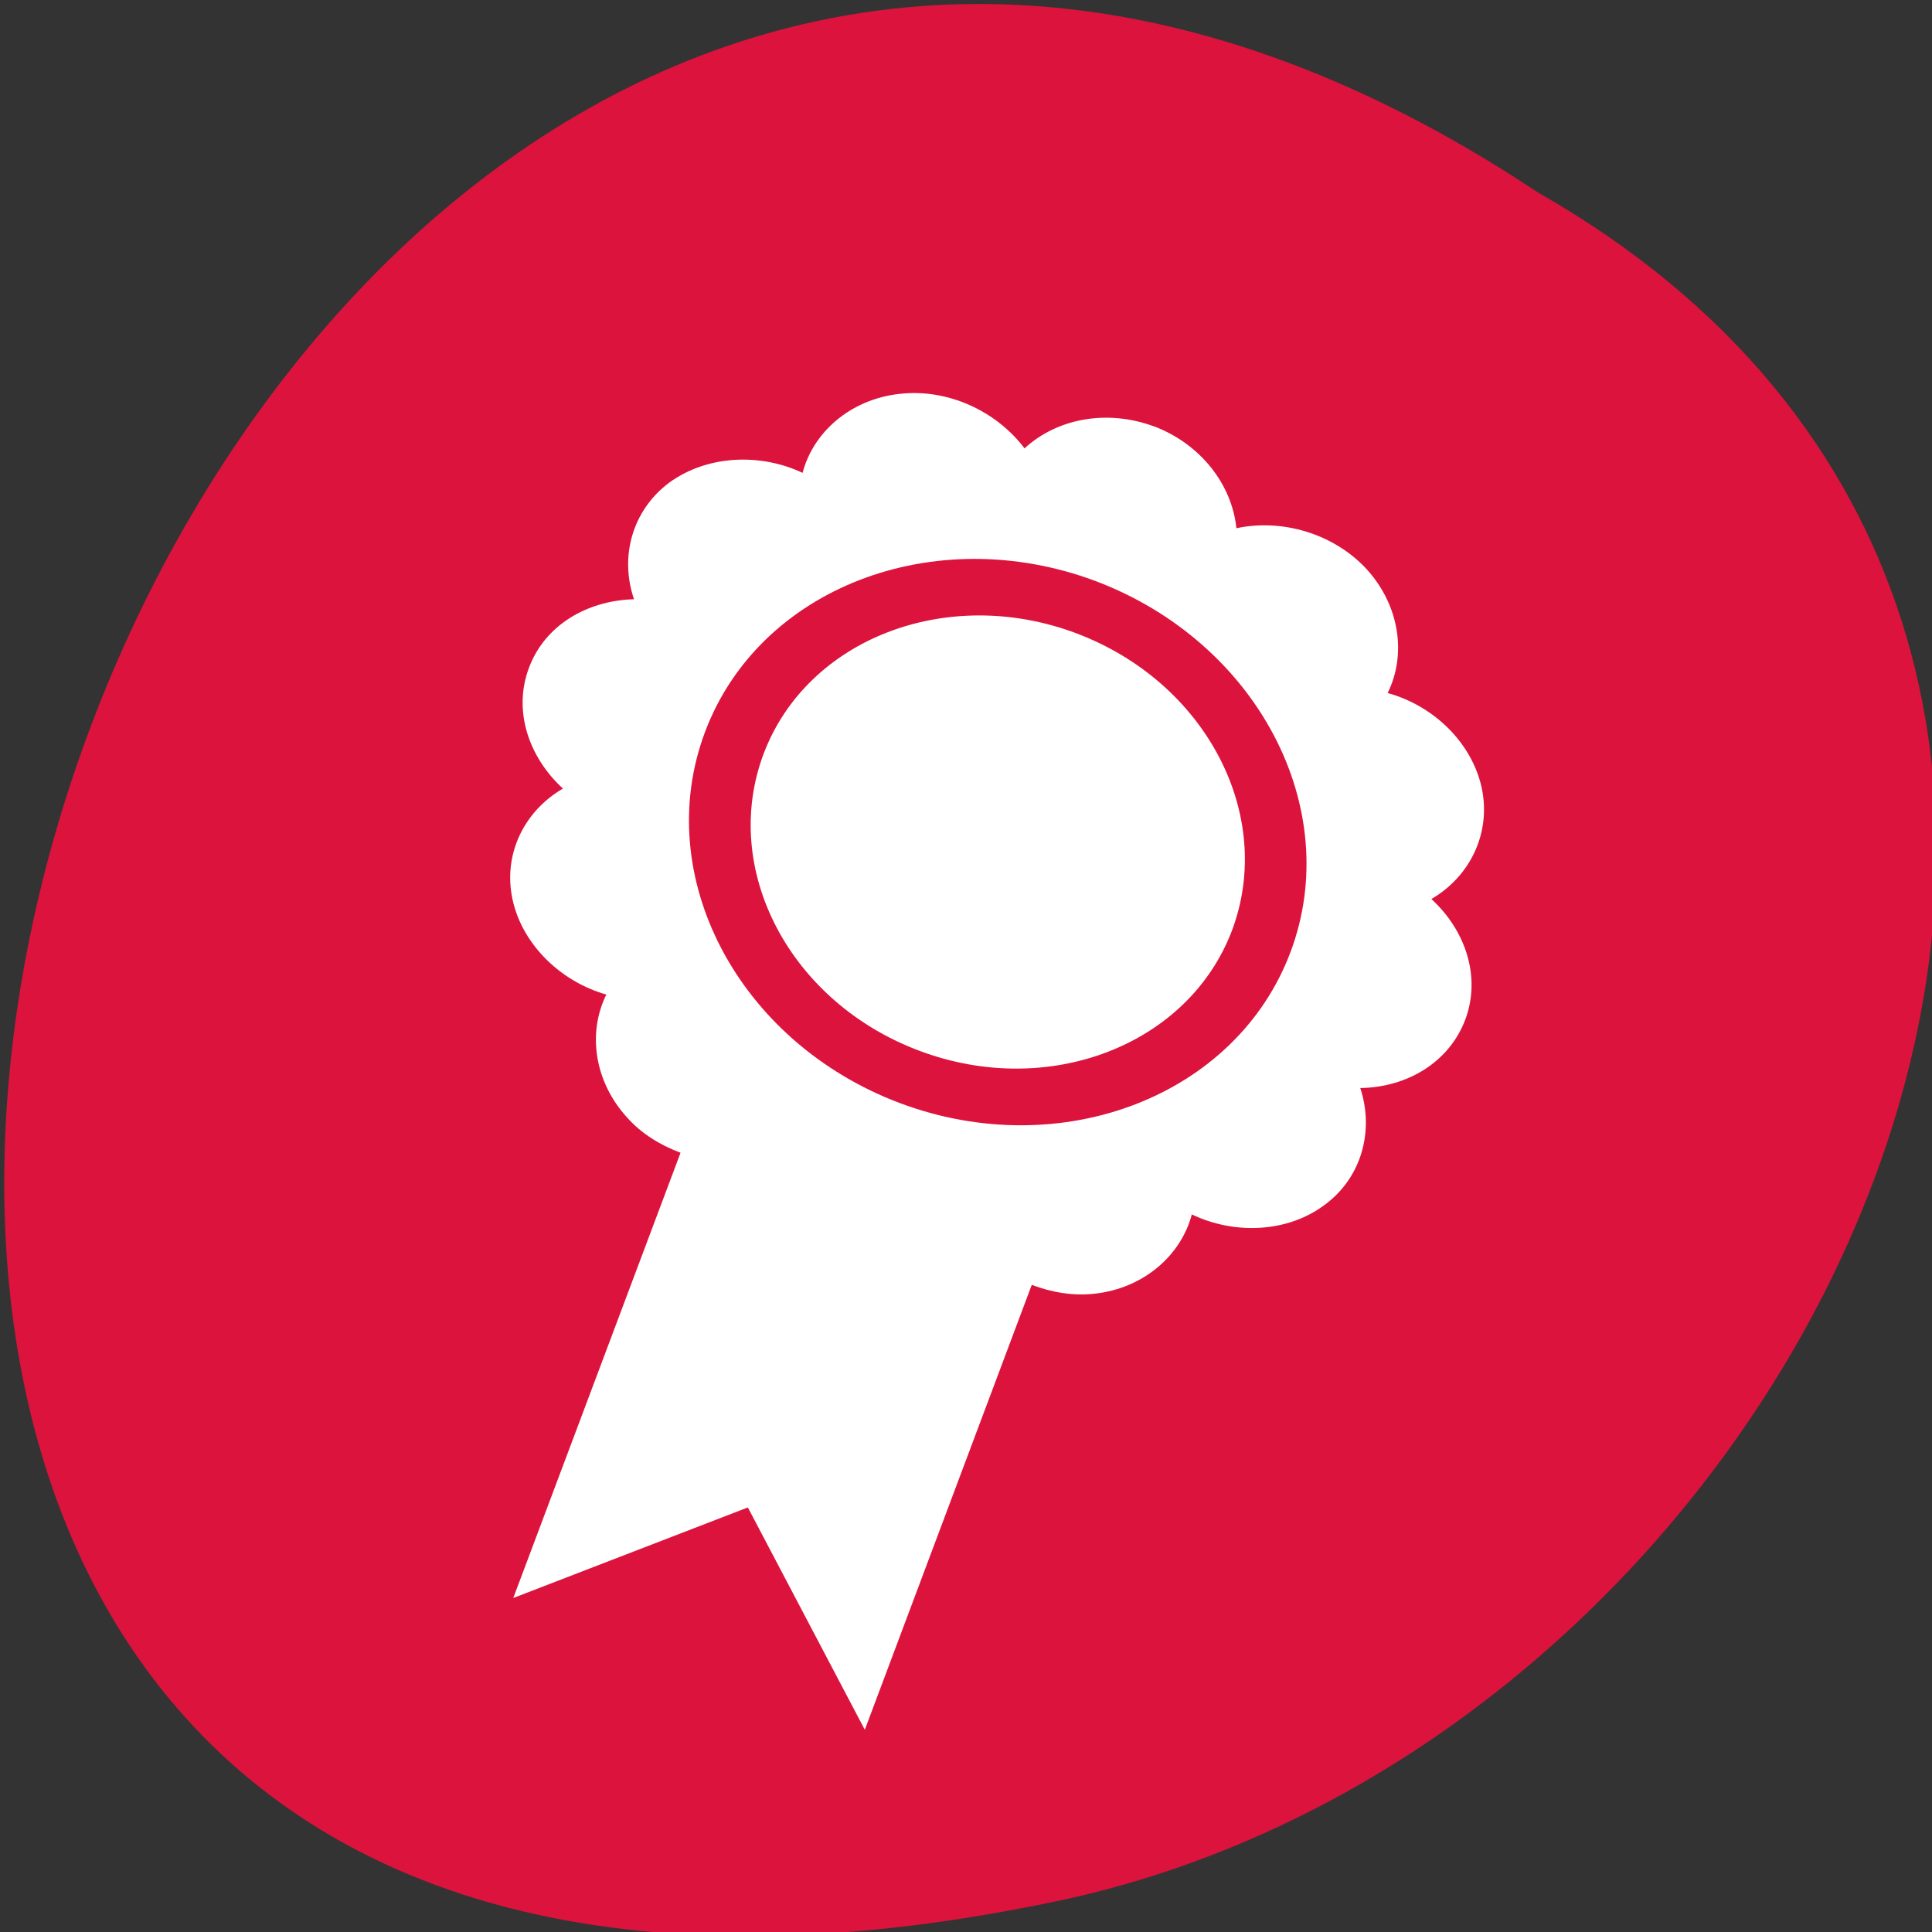 <svg xmlns="http://www.w3.org/2000/svg" viewBox="0 0 24 24"><rect x="0" y="0" width="24" height="24" fill="#333333" stroke="none"/><path d="m 19.105 2.391 c -18.043 -11.996 -29.156 26.258 -5.832 21.195 c 9.641 -2.16 15.492 -15.695 5.832 -21.195" style="fill:#dc133c"/><path d="m 14.336 5.297 c -0.594 -0.219 -1.211 -0.094 -1.609 0.273 c -0.344 -0.457 -0.949 -0.75 -1.562 -0.676 c -0.602 0.07 -1.062 0.473 -1.195 0.98 c -0.531 -0.25 -1.188 -0.219 -1.656 0.121 c -0.465 0.348 -0.617 0.926 -0.438 1.449 c -0.586 0.016 -1.109 0.324 -1.305 0.852 c -0.199 0.527 -0.008 1.105 0.422 1.5 c -0.477 0.277 -0.75 0.812 -0.625 1.383 c 0.125 0.562 0.602 1.016 1.164 1.176 c -0.234 0.473 -0.152 1.078 0.258 1.527 c 0.18 0.203 0.414 0.344 0.664 0.438 l -2.078 5.531 l 2.914 -1.125 l 1.453 2.762 l 2.074 -5.527 c 0.246 0.094 0.52 0.141 0.789 0.109 c 0.605 -0.07 1.066 -0.477 1.199 -0.984 c 0.531 0.254 1.188 0.227 1.648 -0.117 c 0.469 -0.344 0.617 -0.93 0.445 -1.453 c 0.582 -0.008 1.105 -0.32 1.305 -0.852 c 0.195 -0.523 0.008 -1.102 -0.422 -1.496 c 0.477 -0.277 0.746 -0.816 0.625 -1.383 c -0.125 -0.566 -0.602 -1.02 -1.168 -1.176 c 0.234 -0.473 0.152 -1.078 -0.254 -1.531 c -0.414 -0.453 -1.062 -0.637 -1.625 -0.516 c -0.055 -0.539 -0.438 -1.043 -1.023 -1.266 m -0.727 1.922 c 2.008 0.758 3.094 2.82 2.422 4.609 c -0.672 1.789 -2.848 2.629 -4.855 1.875 c -2.008 -0.758 -3.09 -2.82 -2.418 -4.609 c 0.672 -1.789 2.844 -2.625 4.852 -1.875 m -0.242 0.648 c -1.605 -0.602 -3.344 0.07 -3.883 1.5 c -0.539 1.438 0.328 3.086 1.938 3.688 c 1.602 0.602 3.344 -0.07 3.883 -1.5 c 0.535 -1.434 -0.328 -3.082 -1.938 -3.688" style="fill:#fff"/></svg>